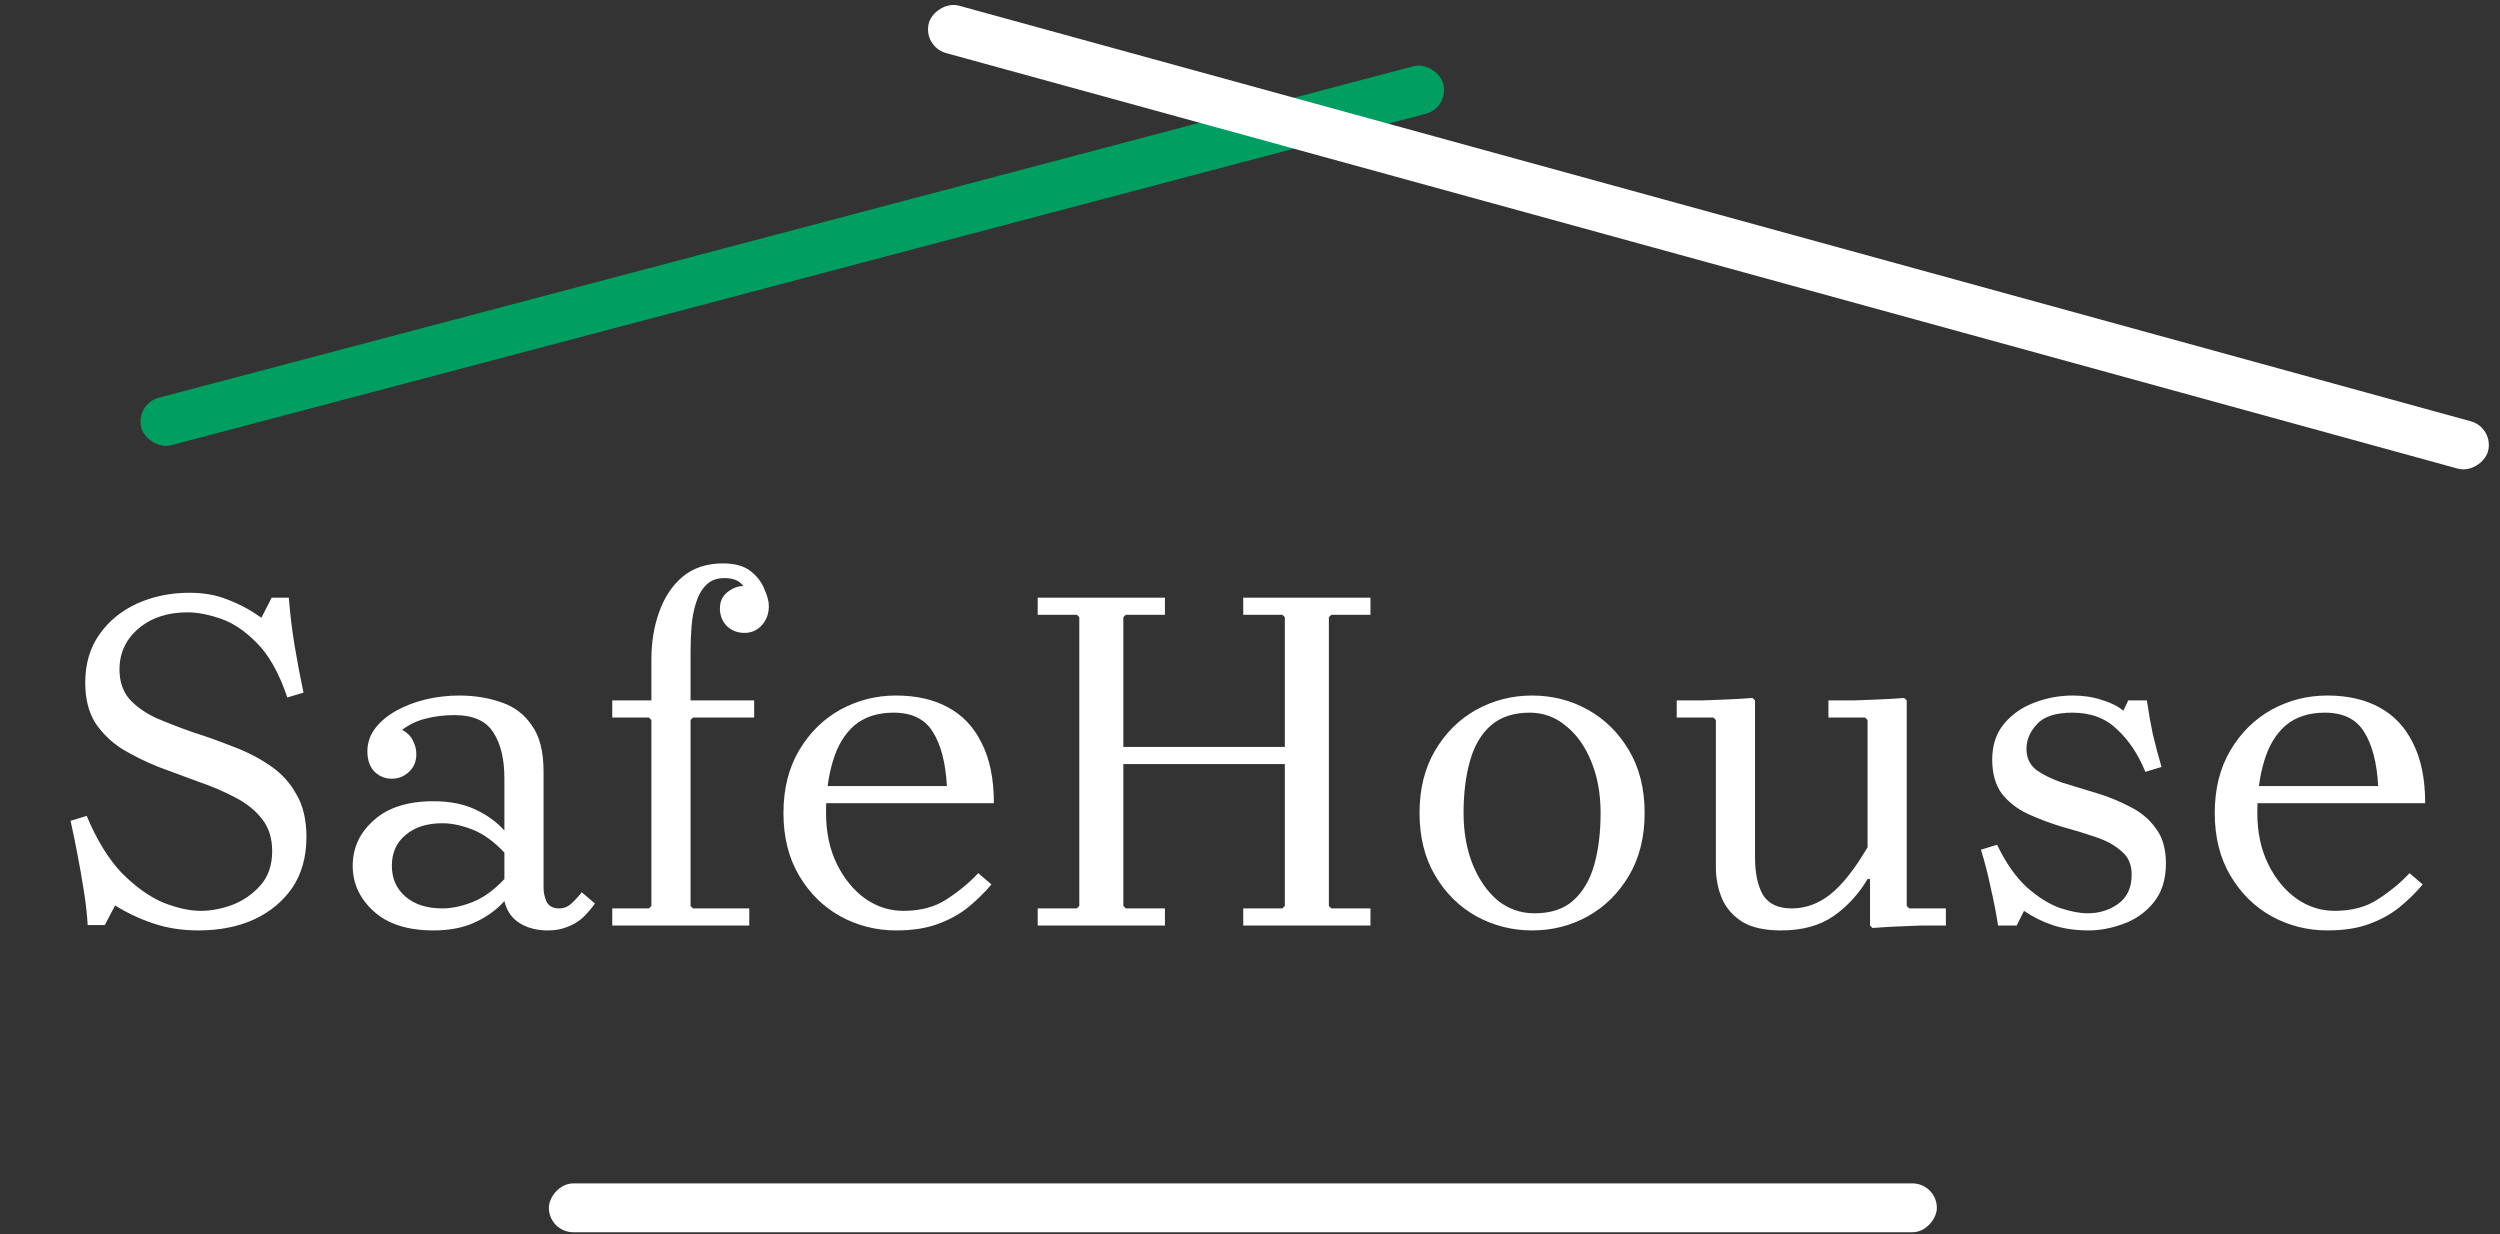 <svg width="235" height="116" viewBox="0 0 235 116" fill="none" xmlns="http://www.w3.org/2000/svg">
<rect x="0" y="0" width="235" height="116" fill="#333333" stroke="none"/>
<rect x="12.696" y="37.975" width="126.58" height="4.617" rx="2.308" transform="rotate(-14.8 12.696 37.975)" fill="#009E60"/>
<rect width="152.024" height="4.617" rx="2.308" transform="matrix(-0.964 -0.265 -0.265 0.964 234.48 40.212)" fill="white"/>
<rect width="130.47" height="4.592" rx="2.296" transform="matrix(1 0 0 -1 51.594 115.832)" fill="white"/>
<path d="M11.232 62.942C11.232 64.046 11.539 64.966 12.152 65.702C12.796 66.407 13.64 67.005 14.682 67.496C15.756 67.956 16.906 68.401 18.133 68.83C19.39 69.229 20.632 69.673 21.858 70.164C23.116 70.624 24.266 71.207 25.308 71.912C26.382 72.617 27.225 73.522 27.838 74.626C28.483 75.699 28.805 77.049 28.805 78.674C28.805 80.545 28.36 82.139 27.471 83.458C26.581 84.746 25.37 85.743 23.837 86.448C22.334 87.123 20.601 87.46 18.639 87.46C17.136 87.46 15.741 87.245 14.453 86.816C13.165 86.387 11.953 85.819 10.819 85.114L9.852 86.954H8.242C8.181 85.911 8.058 84.823 7.874 83.688C7.69 82.523 7.491 81.388 7.276 80.284C7.062 79.149 6.847 78.107 6.632 77.156L8.15 76.696C9.101 78.965 10.205 80.759 11.463 82.078C12.751 83.366 14.039 84.286 15.326 84.838C16.645 85.359 17.826 85.62 18.869 85.62C19.819 85.62 20.8 85.436 21.812 85.068C22.855 84.669 23.744 84.056 24.48 83.228C25.216 82.4 25.584 81.327 25.584 80.008C25.584 78.781 25.262 77.769 24.619 76.972C24.005 76.175 23.162 75.5 22.088 74.948C21.046 74.396 19.896 73.905 18.639 73.476C17.412 73.016 16.17 72.556 14.912 72.096C13.686 71.605 12.536 71.038 11.463 70.394C10.42 69.719 9.576 68.891 8.932 67.91C8.319 66.898 8.012 65.656 8.012 64.184C8.012 62.405 8.457 60.887 9.346 59.63C10.236 58.373 11.416 57.407 12.889 56.732C14.391 56.057 16.032 55.72 17.811 55.72C19.16 55.72 20.356 55.935 21.398 56.364C22.472 56.763 23.53 57.33 24.573 58.066L25.538 56.18H27.148C27.271 57.744 27.455 59.262 27.701 60.734C27.946 62.206 28.222 63.663 28.529 65.104L27.011 65.564C26.244 63.295 25.293 61.593 24.159 60.458C23.055 59.323 21.92 58.557 20.755 58.158C19.589 57.759 18.547 57.56 17.627 57.56C15.756 57.56 14.223 58.066 13.027 59.078C11.831 60.09 11.232 61.378 11.232 62.942ZM51.508 87.46C50.466 87.46 49.576 87.23 48.84 86.77C48.104 86.31 47.629 85.62 47.414 84.7V73.2C47.414 71.329 47.062 69.873 46.356 68.83C45.682 67.757 44.47 67.22 42.722 67.22C41.772 67.22 40.882 67.327 40.054 67.542C39.257 67.726 38.506 68.079 37.8 68.6C38.291 68.876 38.628 69.213 38.812 69.612C39.027 70.011 39.134 70.44 39.134 70.9C39.134 71.575 38.904 72.127 38.444 72.556C37.984 72.985 37.448 73.2 36.834 73.2C36.19 73.2 35.638 72.97 35.178 72.51C34.749 72.05 34.534 71.421 34.534 70.624C34.534 69.827 34.78 69.106 35.27 68.462C35.761 67.818 36.42 67.266 37.248 66.806C38.076 66.346 38.996 65.993 40.008 65.748C41.051 65.503 42.094 65.38 43.136 65.38C44.608 65.38 45.942 65.595 47.138 66.024C48.334 66.423 49.285 67.143 49.99 68.186C50.726 69.198 51.094 70.639 51.094 72.51V83.458C51.094 83.887 51.186 84.317 51.37 84.746C51.585 85.175 51.984 85.39 52.566 85.39C52.996 85.39 53.379 85.237 53.716 84.93C54.054 84.623 54.376 84.271 54.682 83.872L55.924 84.93C55.556 85.451 55.158 85.911 54.728 86.31C54.299 86.678 53.824 86.954 53.302 87.138C52.781 87.353 52.183 87.46 51.508 87.46ZM40.744 87.46C38.322 87.46 36.451 86.862 35.132 85.666C33.814 84.47 33.154 83.044 33.154 81.388C33.154 79.701 33.814 78.275 35.132 77.11C36.451 75.914 38.322 75.316 40.744 75.316C42.278 75.316 43.596 75.577 44.7 76.098C45.804 76.619 46.709 77.279 47.414 78.076V80.146C46.433 79.103 45.436 78.383 44.424 77.984C43.412 77.585 42.462 77.386 41.572 77.386C40.131 77.386 38.981 77.754 38.122 78.49C37.264 79.195 36.834 80.161 36.834 81.388C36.834 82.584 37.264 83.55 38.122 84.286C38.981 85.022 40.131 85.39 41.572 85.39C42.462 85.39 43.412 85.191 44.424 84.792C45.436 84.393 46.433 83.673 47.414 82.63V84.7C46.709 85.497 45.804 86.157 44.7 86.678C43.596 87.199 42.278 87.46 40.744 87.46ZM61.232 65.84V61.976C61.232 60.351 61.478 58.863 61.968 57.514C62.459 56.134 63.195 55.03 64.176 54.202C65.188 53.374 66.446 52.96 67.948 52.96C69.083 52.96 69.957 53.205 70.57 53.696C71.184 54.187 71.613 54.754 71.858 55.398C72.134 56.011 72.272 56.533 72.272 56.962C72.272 57.698 72.042 58.311 71.582 58.802C71.153 59.262 70.616 59.492 69.972 59.492C69.328 59.492 68.776 59.277 68.316 58.848C67.887 58.388 67.672 57.836 67.672 57.192C67.672 56.548 67.902 56.042 68.362 55.674C68.853 55.275 69.39 55.076 69.972 55.076C70.31 55.076 70.632 55.153 70.938 55.306C71.245 55.459 71.49 55.689 71.674 55.996C71.858 56.272 71.95 56.594 71.95 56.962H70.57C70.57 56.655 70.494 56.303 70.34 55.904C70.218 55.475 69.972 55.107 69.604 54.8C69.267 54.493 68.761 54.34 68.086 54.34C67.381 54.34 66.814 54.555 66.384 54.984C65.955 55.413 65.633 55.981 65.418 56.686C65.204 57.361 65.066 58.097 65.004 58.894C64.943 59.691 64.912 60.473 64.912 61.24V65.84H61.232ZM61.232 87V67.68L61.002 67.45H65.142L64.912 67.68V87H61.232ZM57.552 67.45V65.84H70.892V67.45H57.552ZM57.552 85.39H61.002L61.232 85.16H64.912L65.142 85.39H70.432V87H57.552V85.39ZM84.915 85.62C86.54 85.62 87.905 85.252 89.009 84.516C90.144 83.78 91.125 82.967 91.953 82.078L93.195 83.136C92.551 83.903 91.815 84.623 90.987 85.298C90.19 85.942 89.239 86.463 88.135 86.862C87.062 87.261 85.758 87.46 84.225 87.46C82.355 87.46 80.606 87.015 78.981 86.126C77.386 85.237 76.099 83.964 75.117 82.308C74.136 80.652 73.645 78.689 73.645 76.42C73.645 74.151 74.136 72.188 75.117 70.532C76.099 68.876 77.386 67.603 78.981 66.714C80.606 65.825 82.355 65.38 84.225 65.38C86.126 65.38 87.752 65.748 89.101 66.484C90.481 67.22 91.539 68.339 92.275 69.842C93.042 71.345 93.425 73.231 93.425 75.5H77.325V73.89H89.009C88.886 71.682 88.442 69.98 87.675 68.784C86.939 67.588 85.713 66.99 83.995 66.99C82.493 66.99 81.266 67.389 80.315 68.186C79.395 68.983 78.721 70.103 78.291 71.544C77.862 72.955 77.647 74.58 77.647 76.42C77.647 78.229 77.984 79.824 78.659 81.204C79.334 82.584 80.223 83.673 81.327 84.47C82.431 85.237 83.627 85.62 84.915 85.62ZM116.864 87V85.39H120.544L120.774 85.16V58.02L120.544 57.79H116.864V56.18H128.824V57.79H125.144L124.914 58.02V85.16L125.144 85.39H128.824V87H116.864ZM97.544 87V85.39H101.224L101.454 85.16V58.02L101.224 57.79H97.544V56.18H109.504V57.79H105.824L105.594 58.02V85.16L105.824 85.39H109.504V87H97.544ZM104.674 71.82V70.21H121.694V71.82H104.674ZM144.016 65.38C145.917 65.38 147.665 65.825 149.26 66.714C150.855 67.603 152.143 68.876 153.124 70.532C154.105 72.188 154.596 74.151 154.596 76.42C154.596 78.689 154.105 80.652 153.124 82.308C152.143 83.964 150.855 85.237 149.26 86.126C147.665 87.015 145.917 87.46 144.016 87.46C142.145 87.46 140.397 87.015 138.772 86.126C137.177 85.237 135.889 83.964 134.908 82.308C133.927 80.652 133.436 78.689 133.436 76.42C133.436 74.151 133.927 72.188 134.908 70.532C135.889 68.876 137.177 67.603 138.772 66.714C140.397 65.825 142.145 65.38 144.016 65.38ZM144.246 85.85C145.779 85.85 146.991 85.451 147.88 84.654C148.8 83.826 149.459 82.707 149.858 81.296C150.257 79.885 150.456 78.26 150.456 76.42C150.456 74.611 150.165 73.001 149.582 71.59C148.999 70.149 148.202 69.029 147.19 68.232C146.209 67.404 145.074 66.99 143.786 66.99C142.283 66.99 141.072 67.389 140.152 68.186C139.232 68.983 138.573 70.103 138.174 71.544C137.775 72.955 137.576 74.58 137.576 76.42C137.576 78.229 137.867 79.855 138.45 81.296C139.033 82.707 139.815 83.826 140.796 84.654C141.808 85.451 142.958 85.85 144.246 85.85ZM179.232 85.16L179.462 85.39H182.912V87C182.115 87 181.333 87 180.566 87C179.83 87.031 179.079 87.061 178.312 87.092C177.576 87.123 176.81 87.169 176.012 87.23L175.782 87V82.63H175.552C174.694 84.071 173.62 85.237 172.332 86.126C171.044 87.015 169.404 87.46 167.41 87.46C165.908 87.46 164.712 87.199 163.822 86.678C162.933 86.126 162.289 85.405 161.89 84.516C161.492 83.596 161.292 82.584 161.292 81.48V67.68L161.062 67.45H157.612V65.84C158.41 65.84 159.207 65.84 160.004 65.84C160.802 65.809 161.584 65.779 162.35 65.748C163.148 65.717 163.945 65.671 164.742 65.61L164.972 65.84V80.56C164.972 82.063 165.218 83.243 165.708 84.102C166.23 84.961 167.134 85.39 168.422 85.39C169.71 85.39 170.906 84.961 172.01 84.102C173.145 83.213 174.326 81.725 175.552 79.64V67.68L175.322 67.45H171.872V65.84C172.67 65.84 173.467 65.84 174.264 65.84C175.062 65.809 175.844 65.779 176.61 65.748C177.408 65.717 178.205 65.671 179.002 65.61L179.232 65.84V85.16ZM190.487 70.394C190.487 71.222 190.793 71.881 191.407 72.372C192.051 72.832 192.863 73.231 193.845 73.568C194.857 73.875 195.915 74.197 197.019 74.534C198.153 74.871 199.211 75.301 200.193 75.822C201.205 76.313 202.017 76.987 202.631 77.846C203.275 78.674 203.597 79.778 203.597 81.158C203.597 82.691 203.198 83.933 202.401 84.884C201.634 85.804 200.683 86.463 199.549 86.862C198.445 87.261 197.371 87.46 196.329 87.46C195.071 87.46 193.937 87.291 192.925 86.954C191.943 86.617 191.054 86.172 190.257 85.62L189.567 87H187.819C187.635 85.804 187.405 84.623 187.129 83.458C186.883 82.262 186.577 81.066 186.209 79.87L187.727 79.41C188.555 81.127 189.49 82.461 190.533 83.412C191.575 84.332 192.603 84.976 193.615 85.344C194.627 85.681 195.501 85.85 196.237 85.85C197.31 85.85 198.261 85.559 199.089 84.976C199.947 84.363 200.377 83.443 200.377 82.216C200.377 81.265 200.055 80.529 199.411 80.008C198.797 79.456 197.985 79.011 196.973 78.674C195.991 78.337 194.933 78.015 193.799 77.708C192.695 77.371 191.637 76.972 190.625 76.512C189.643 76.052 188.831 75.423 188.187 74.626C187.573 73.798 187.267 72.725 187.267 71.406C187.267 70.057 187.635 68.937 188.371 68.048C189.107 67.159 190.042 66.499 191.177 66.07C192.342 65.61 193.569 65.38 194.857 65.38C195.838 65.38 196.743 65.518 197.571 65.794C198.399 66.039 199.073 66.377 199.595 66.806L200.055 65.84H201.803C201.956 66.883 202.14 67.925 202.355 68.968C202.6 70.011 202.876 71.053 203.183 72.096L201.665 72.556C200.99 70.9 200.101 69.566 198.997 68.554C197.923 67.511 196.528 66.99 194.811 66.99C193.216 66.99 192.097 67.358 191.453 68.094C190.809 68.799 190.487 69.566 190.487 70.394ZM219.456 85.62C221.081 85.62 222.446 85.252 223.55 84.516C224.685 83.78 225.666 82.967 226.494 82.078L227.736 83.136C227.092 83.903 226.356 84.623 225.528 85.298C224.731 85.942 223.78 86.463 222.676 86.862C221.603 87.261 220.299 87.46 218.766 87.46C216.895 87.46 215.147 87.015 213.522 86.126C211.927 85.237 210.639 83.964 209.658 82.308C208.677 80.652 208.186 78.689 208.186 76.42C208.186 74.151 208.677 72.188 209.658 70.532C210.639 68.876 211.927 67.603 213.522 66.714C215.147 65.825 216.895 65.38 218.766 65.38C220.667 65.38 222.293 65.748 223.642 66.484C225.022 67.22 226.08 68.339 226.816 69.842C227.583 71.345 227.966 73.231 227.966 75.5H211.866V73.89H223.55C223.427 71.682 222.983 69.98 222.216 68.784C221.48 67.588 220.253 66.99 218.536 66.99C217.033 66.99 215.807 67.389 214.856 68.186C213.936 68.983 213.261 70.103 212.832 71.544C212.403 72.955 212.188 74.58 212.188 76.42C212.188 78.229 212.525 79.824 213.2 81.204C213.875 82.584 214.764 83.673 215.868 84.47C216.972 85.237 218.168 85.62 219.456 85.62Z" fill="white"/>
</svg>
